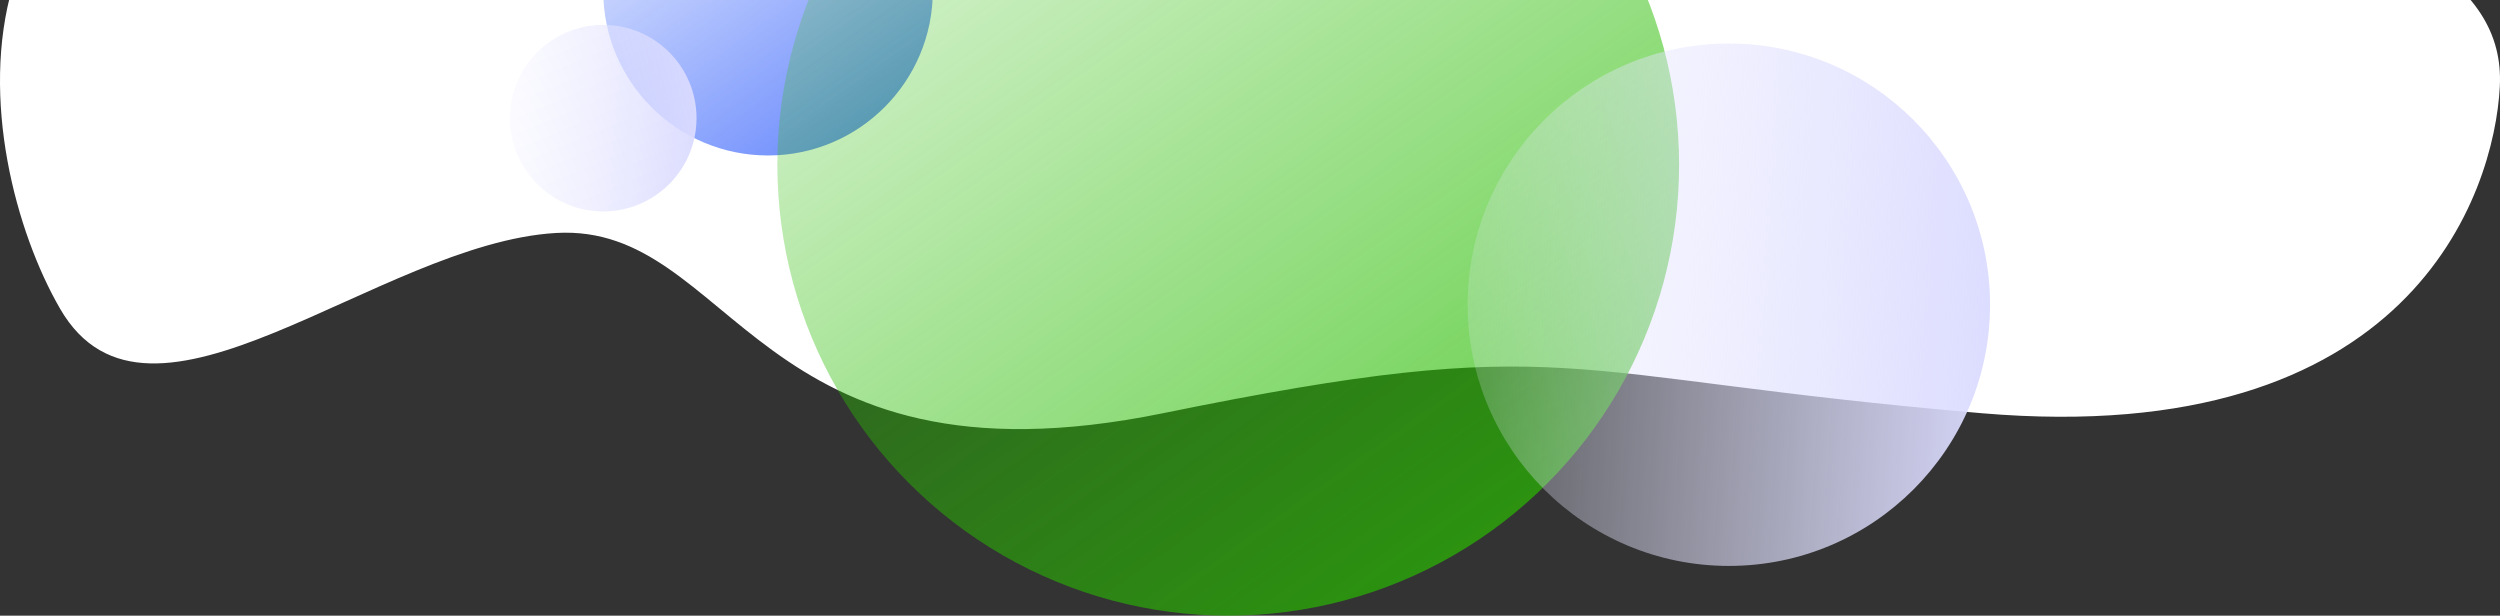 <svg width="402" height="99" viewBox="0 0 402 99" fill="none" xmlns="http://www.w3.org/2000/svg">
<rect x="0" y="0" width="402" height="99" fill="#333333" stroke="none"/>
<path d="M340.167 -24.706C304.699 -33.779 261.497 -20.925 244.33 -13.364C141.775 7.219 133.714 -31.847 60.269 -33.947C-13.176 -36.047 -4.667 24.861 9.663 49.645C23.994 74.429 60.717 39.144 89.378 37.463C118.04 35.783 121.175 79.889 187.007 66.447C252.839 53.005 249.704 60.567 318.671 66.447C387.638 72.328 401.073 31.162 401.969 13.94C402.865 -3.283 384.503 -13.364 340.167 -24.706Z" fill="white"/>
<circle cx="123.5" cy="-1.5" r="26.5" fill="url(#paint0_linear)"/>
<circle cx="197.5" cy="26.5" r="72.5" fill="url(#paint1_linear)"/>
<circle cx="278" cy="49" r="42" fill="url(#paint2_linear)"/>
<circle cx="97" cy="19" r="15" fill="url(#paint3_linear)"/>
<defs>
<linearGradient id="paint0_linear" x1="155.343" y1="46.157" x2="97" y2="-35.729" gradientUnits="userSpaceOnUse">
<stop stop-color="#315EFB"/>
<stop offset="1" stop-color="#315EFB" stop-opacity="0"/>
</linearGradient>
<linearGradient id="paint1_linear" x1="284.617" y1="156.883" x2="125" y2="-67.146" gradientUnits="userSpaceOnUse">
<stop stop-color="#28BC00"/>
<stop offset="1" stop-color="#28BC00" stop-opacity="0"/>
</linearGradient>
<linearGradient id="paint2_linear" x1="323.48" y1="75.632" x2="212.067" y2="68.734" gradientUnits="userSpaceOnUse">
<stop stop-color="#DADAFF"/>
<stop offset="1" stop-color="#EEEEFF" stop-opacity="0"/>
</linearGradient>
<linearGradient id="paint3_linear" x1="113.243" y1="28.511" x2="73.452" y2="26.048" gradientUnits="userSpaceOnUse">
<stop stop-color="#DADAFF"/>
<stop offset="1" stop-color="#EEEEFF" stop-opacity="0"/>
</linearGradient>
</defs>
</svg>
